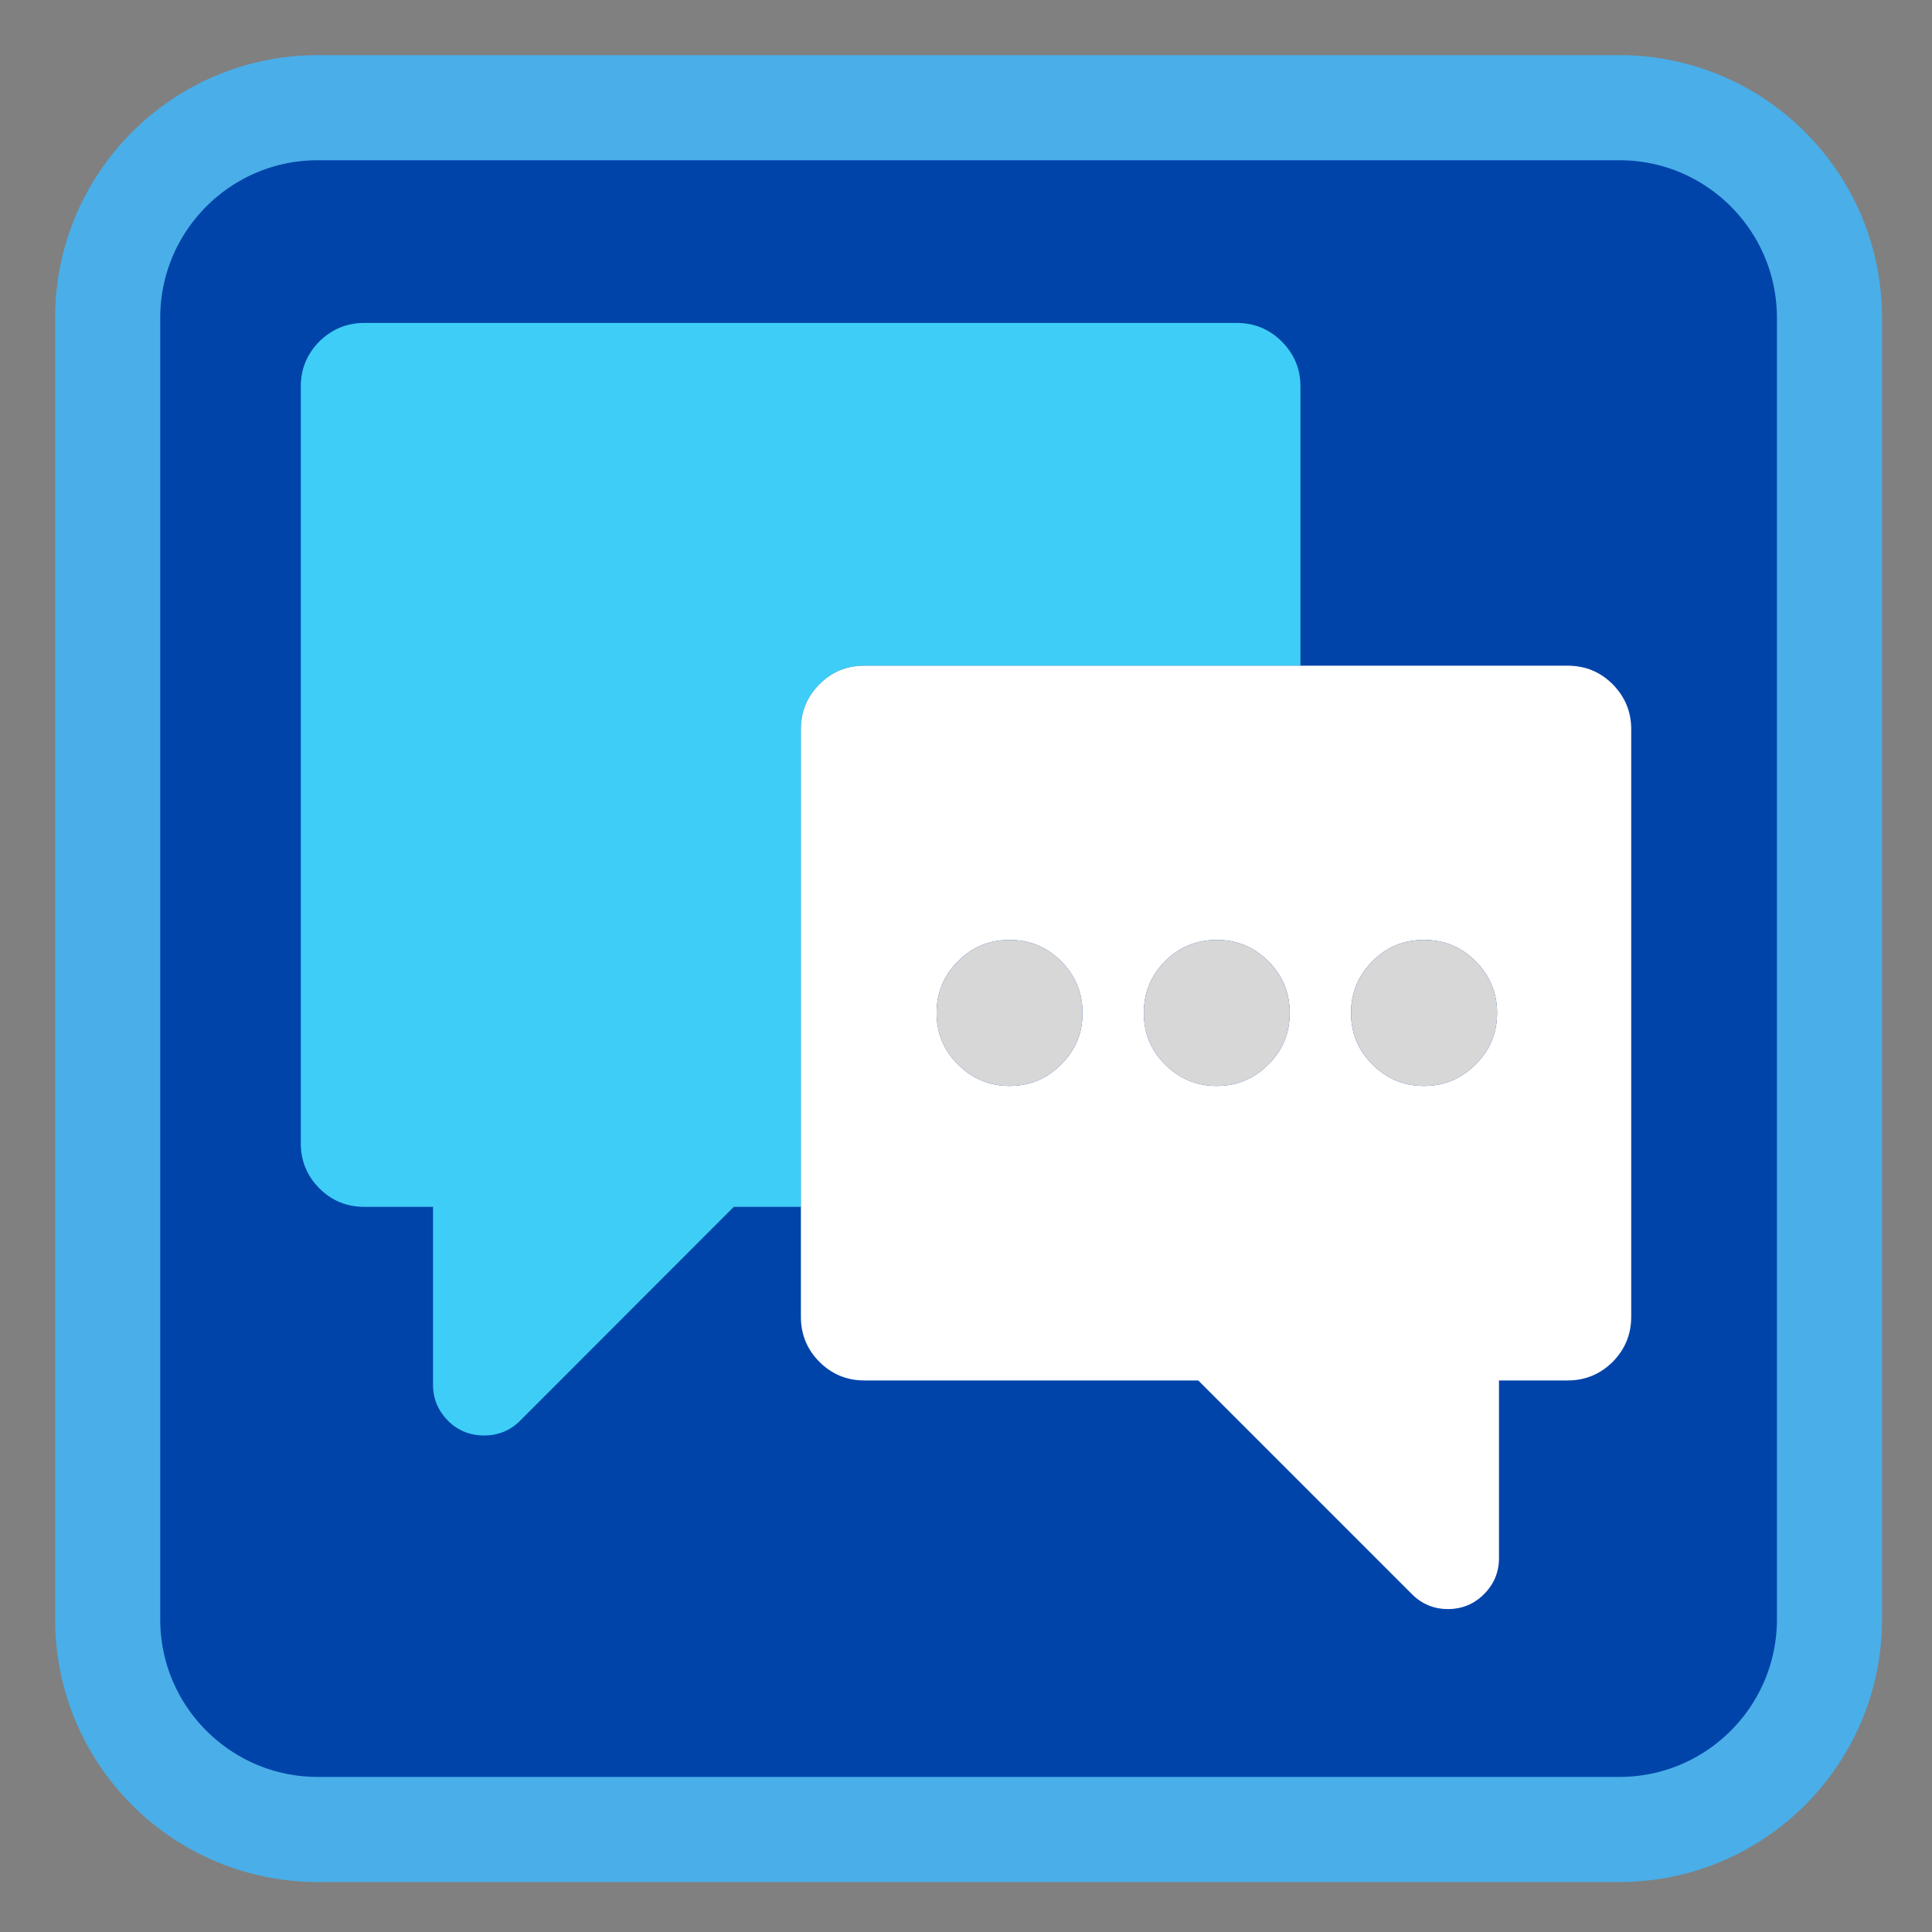 
<svg xmlns="http://www.w3.org/2000/svg" xmlns:xlink="http://www.w3.org/1999/xlink" width="48px" height="48px" viewBox="0 0 48 48" version="1.1">
<rect x="0" y="0" width="48" height="48" fill="#808080" stroke="none"/>
<g id="surface1">
<path style="fill-rule:nonzero;fill:rgb(0%,26.667%,66.667%);fill-opacity:1;stroke-width:27.783;stroke-linecap:butt;stroke-linejoin:miter;stroke:rgb(29.02%,68.235%,90.98%);stroke-opacity:1;stroke-miterlimit:4;" d="M 84 28.458 L 428 28.458 C 458.667 28.458 483.542 53.333 483.542 84 L 483.542 428 C 483.542 458.667 458.667 483.542 428 483.542 L 84 483.542 C 53.333 483.542 28.458 458.667 28.458 428 L 28.458 84 C 28.458 53.333 53.333 28.458 84 28.458 Z M 84 28.458 " transform="matrix(0.094,0,0,0.094,0,0)"/>
<path style=" stroke:none;fill-rule:nonzero;fill:rgb(24.314%,80.392%,96.471%);fill-opacity:1;" d="M 32.309 9.598 C 32.309 9.164 32.152 8.793 31.844 8.484 C 31.539 8.18 31.164 8.023 30.73 8.023 L 9.051 8.023 C 8.617 8.023 8.242 8.18 7.934 8.484 C 7.629 8.793 7.473 9.164 7.473 9.598 L 7.473 28.41 C 7.473 28.844 7.629 29.215 7.934 29.523 C 8.242 29.832 8.617 29.984 9.051 29.984 L 10.758 29.984 L 10.758 34.398 C 10.758 34.75 10.883 35.047 11.129 35.297 C 11.375 35.543 11.676 35.664 12.027 35.664 C 12.375 35.664 12.676 35.543 12.922 35.297 L 18.23 29.984 L 19.898 29.984 L 19.898 18.113 C 19.898 17.68 20.051 17.309 20.359 17 C 20.664 16.691 21.039 16.539 21.473 16.539 L 32.309 16.539 Z M 32.309 9.598 "/>
<path style=" stroke:none;fill-rule:nonzero;fill:rgb(100%,100%,100%);fill-opacity:1;" d="M 40.527 18.113 C 40.527 17.68 40.371 17.309 40.066 17 C 39.758 16.691 39.383 16.539 38.949 16.539 L 21.473 16.539 C 21.039 16.539 20.664 16.691 20.359 17 C 20.051 17.309 19.898 17.68 19.898 18.113 L 19.898 32.719 C 19.898 33.152 20.051 33.527 20.359 33.836 C 20.664 34.141 21.039 34.297 21.473 34.297 L 29.77 34.297 L 35.078 39.605 C 35.324 39.852 35.625 39.977 35.973 39.977 C 36.324 39.977 36.625 39.852 36.871 39.605 C 37.117 39.359 37.242 39.059 37.242 38.711 L 37.242 34.297 L 38.949 34.297 C 39.383 34.297 39.758 34.141 40.066 33.836 C 40.371 33.527 40.527 33.152 40.527 32.719 Z M 25.082 26.98 C 24.582 26.98 24.156 26.801 23.801 26.445 C 23.445 26.094 23.27 25.668 23.27 25.164 C 23.27 24.668 23.445 24.238 23.801 23.883 C 24.156 23.527 24.582 23.352 25.082 23.352 C 25.586 23.352 26.008 23.527 26.363 23.883 C 26.719 24.238 26.895 24.668 26.895 25.164 C 26.895 25.668 26.719 26.094 26.363 26.445 C 26.008 26.801 25.586 26.98 25.082 26.98 Z M 32.043 25.164 C 32.043 25.668 31.867 26.094 31.512 26.445 C 31.156 26.801 30.73 26.98 30.23 26.98 C 29.73 26.98 29.301 26.801 28.945 26.445 C 28.594 26.094 28.418 25.668 28.418 25.164 C 28.418 24.668 28.594 24.238 28.945 23.883 C 29.301 23.527 29.73 23.352 30.23 23.352 C 30.73 23.352 31.156 23.527 31.512 23.883 C 31.867 24.238 32.043 24.668 32.043 25.164 Z M 37.195 25.164 C 37.195 25.668 37.016 26.094 36.66 26.445 C 36.305 26.801 35.879 26.98 35.379 26.98 C 34.879 26.98 34.449 26.801 34.098 26.445 C 33.742 26.094 33.566 25.668 33.566 25.164 C 33.566 24.668 33.742 24.238 34.098 23.883 C 34.449 23.527 34.879 23.352 35.379 23.352 C 35.879 23.352 36.305 23.527 36.66 23.883 C 37.016 24.238 37.195 24.668 37.195 25.164 Z M 37.195 25.164 "/>
<path style=" stroke:none;fill-rule:nonzero;fill:rgb(84.314%,84.314%,84.314%);fill-opacity:1;" d="M 25.082 23.352 C 24.582 23.352 24.156 23.527 23.801 23.883 C 23.445 24.238 23.27 24.668 23.27 25.164 C 23.27 25.668 23.445 26.094 23.801 26.445 C 24.156 26.801 24.582 26.98 25.082 26.98 C 25.586 26.98 26.008 26.801 26.363 26.445 C 26.719 26.094 26.895 25.668 26.895 25.164 C 26.895 24.668 26.719 24.238 26.363 23.883 C 26.008 23.527 25.586 23.352 25.082 23.352 Z M 30.23 23.352 C 29.73 23.352 29.301 23.527 28.945 23.883 C 28.594 24.238 28.418 24.668 28.418 25.164 C 28.418 25.668 28.594 26.094 28.945 26.445 C 29.301 26.801 29.73 26.98 30.23 26.98 C 30.73 26.98 31.156 26.801 31.512 26.445 C 31.867 26.094 32.043 25.668 32.043 25.164 C 32.043 24.668 31.867 24.238 31.512 23.883 C 31.156 23.527 30.73 23.352 30.23 23.352 Z M 35.379 23.352 C 34.879 23.352 34.449 23.527 34.098 23.883 C 33.742 24.238 33.566 24.668 33.566 25.164 C 33.566 25.668 33.742 26.094 34.098 26.445 C 34.449 26.801 34.879 26.98 35.379 26.98 C 35.879 26.98 36.305 26.801 36.66 26.445 C 37.016 26.094 37.195 25.668 37.195 25.164 C 37.195 24.668 37.016 24.238 36.66 23.883 C 36.305 23.527 35.879 23.352 35.379 23.352 Z M 35.379 23.352 "/>
</g>
</svg>
